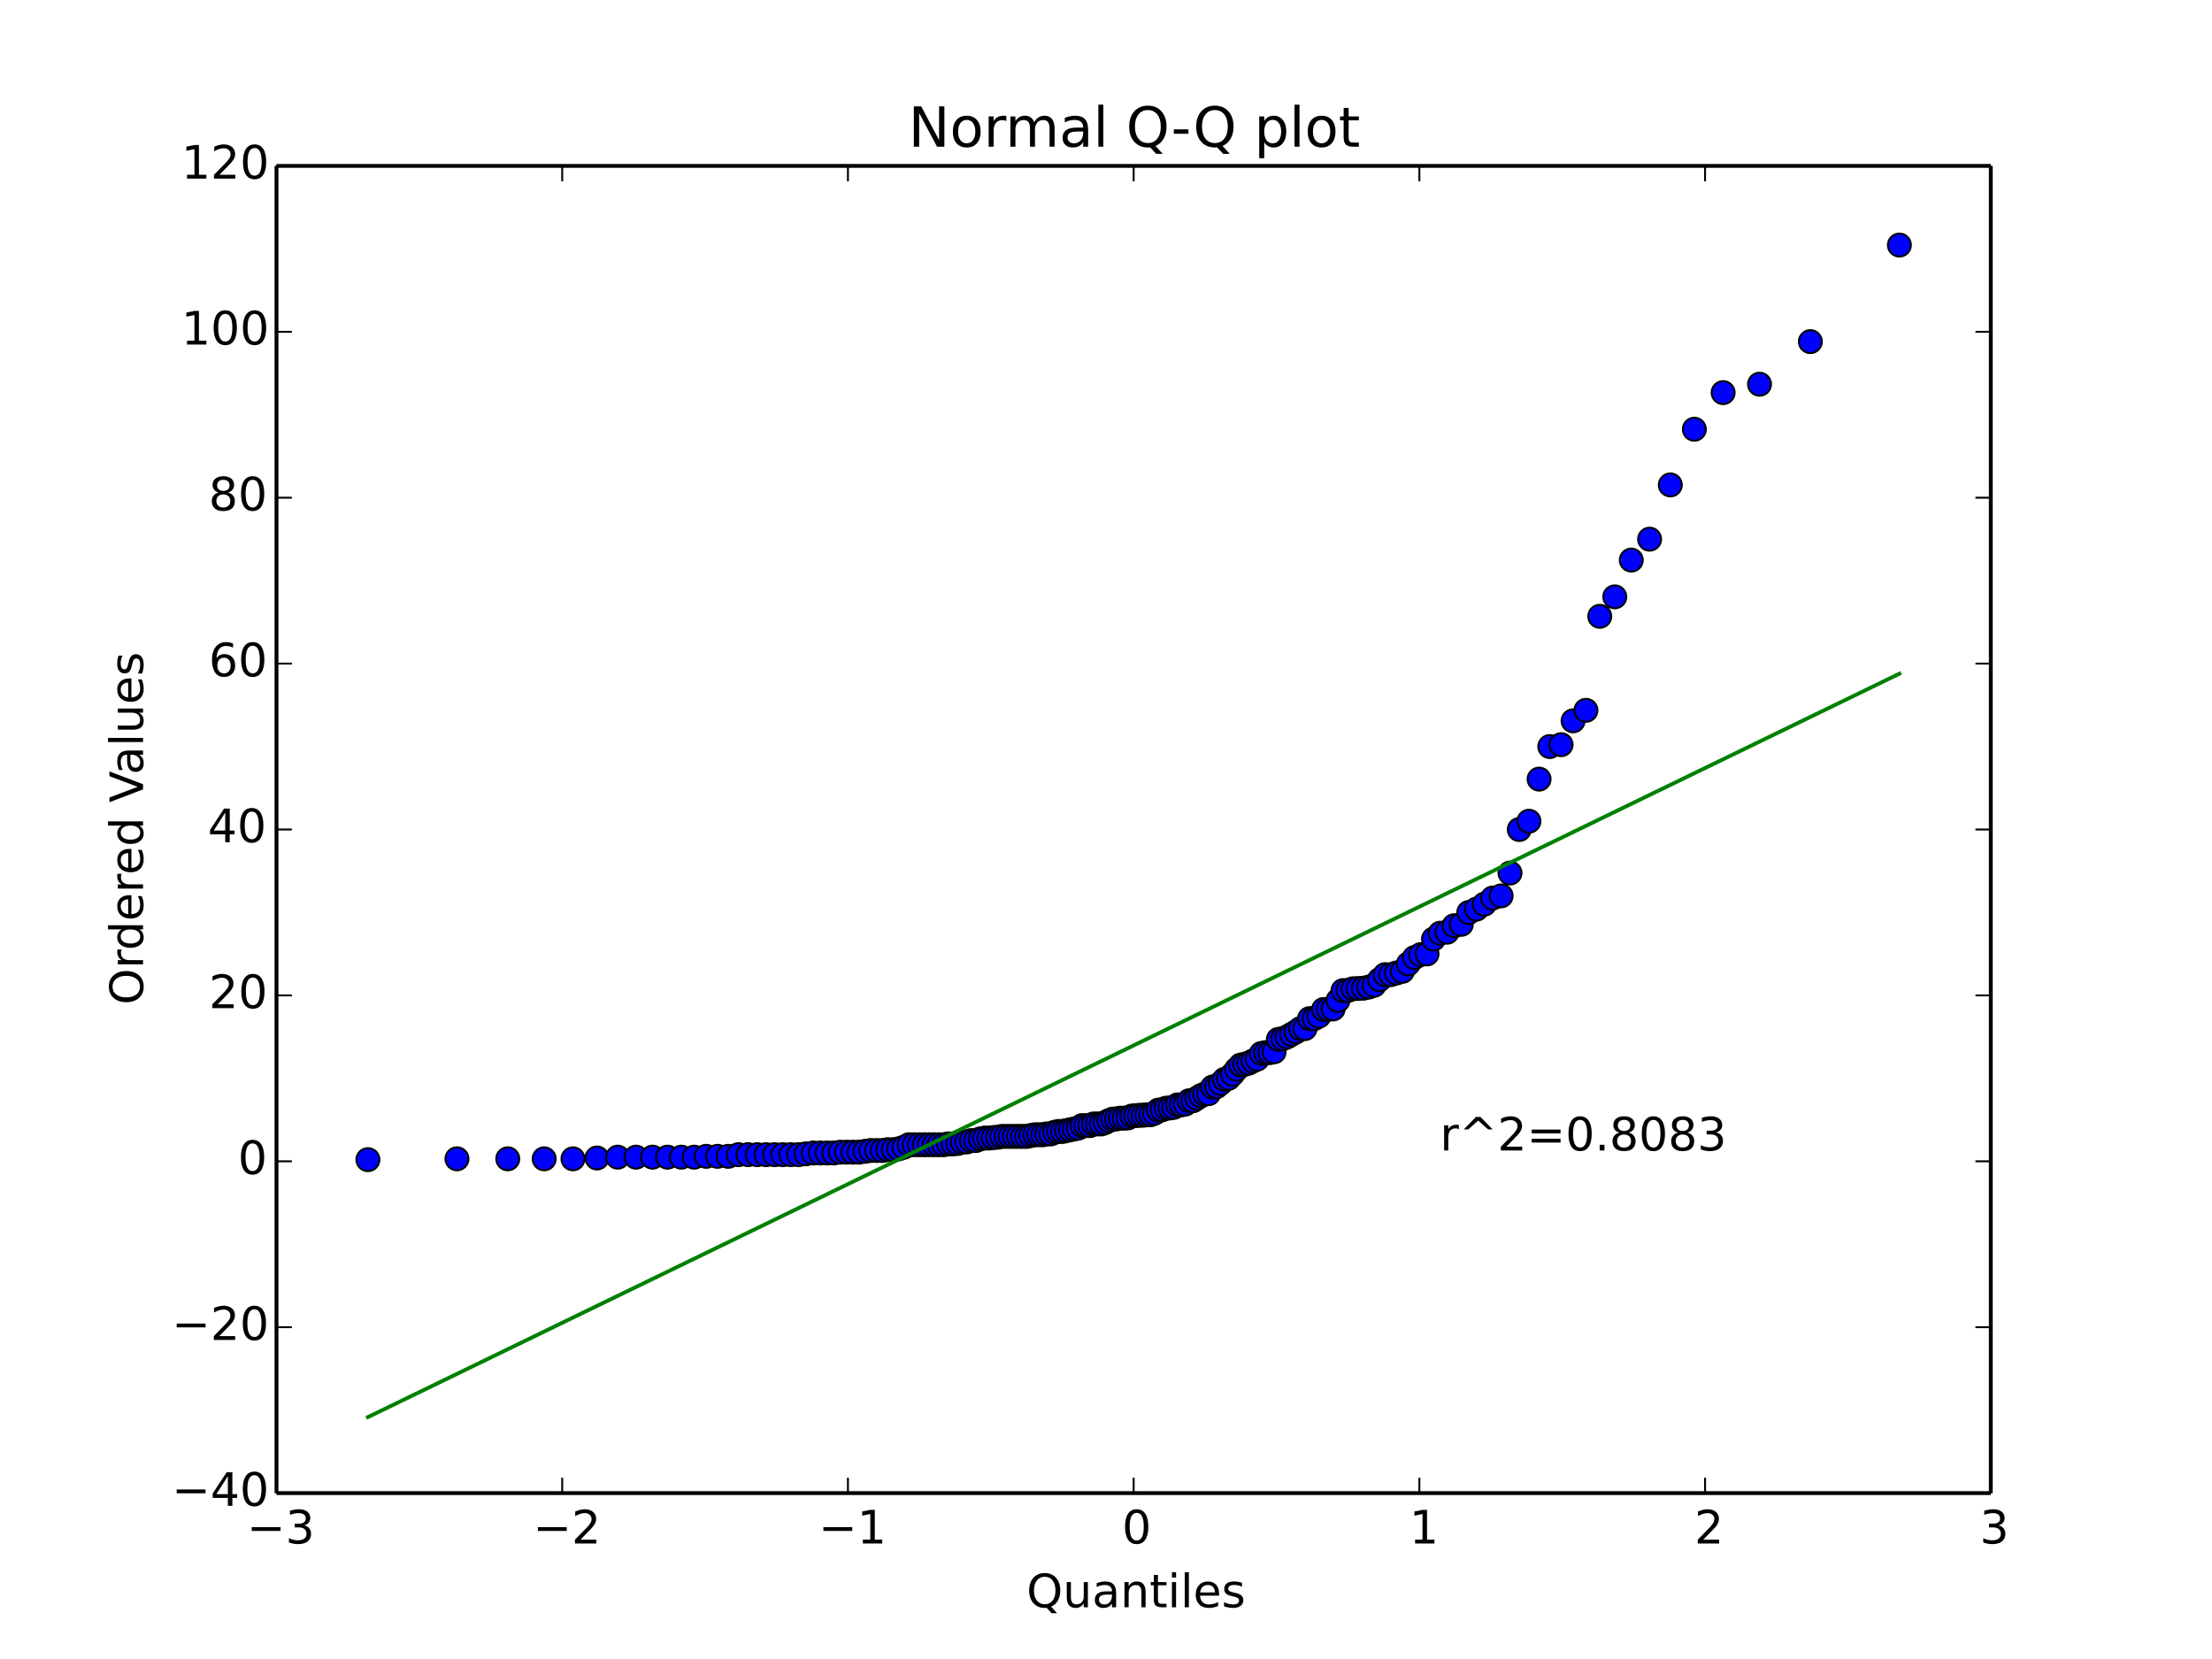 <?xml version="1.0" encoding="utf-8" standalone="no"?>
<!DOCTYPE svg PUBLIC "-//W3C//DTD SVG 1.1//EN"
  "http://www.w3.org/Graphics/SVG/1.1/DTD/svg11.dtd">
<!-- Created with matplotlib (http://matplotlib.org/) -->
<svg height="432pt" version="1.1" viewBox="0 0 576 432" width="576pt" xmlns="http://www.w3.org/2000/svg" xmlns:xlink="http://www.w3.org/1999/xlink">
 <defs>
  <style type="text/css">
*{stroke-linecap:butt;stroke-linejoin:round;}
  </style>
 </defs>
 <g id="figure_1">
  <g id="patch_1">
   <path d="
M0 432
L576 432
L576 0
L0 0
z
" style="fill:#ffffff;"/>
  </g>
  <g id="axes_1">
   <g id="patch_2">
    <path d="
M72 388.8
L518.4 388.8
L518.4 43.2
L72 43.2
z
" style="fill:#ffffff;"/>
   </g>
   <g id="line2d_1">
    <defs>
     <path d="
M0 3
C0.796 3 1.559 2.684 2.121 2.121
C2.684 1.559 3 0.796 3 0
C3 -0.796 2.684 -1.559 2.121 -2.121
C1.559 -2.684 0.796 -3 0 -3
C-0.796 -3 -1.559 -2.684 -2.121 -2.121
C-2.684 -1.559 -3 -0.796 -3 0
C-3 0.796 -2.684 1.559 -2.121 2.121
C-1.559 2.684 -0.796 3 0 3
z
" id="mf1e9a9e4ae" style="stroke:#000000;stroke-width:0.5;"/>
    </defs>
    <g clip-path="url(#p7ff5b81e1d)">
     <use style="fill:#0000ff;stroke:#000000;stroke-width:0.5;" x="95.802" xlink:href="#mf1e9a9e4ae" y="301.968"/>
     <use style="fill:#0000ff;stroke:#000000;stroke-width:0.5;" x="118.99" xlink:href="#mf1e9a9e4ae" y="301.752"/>
     <use style="fill:#0000ff;stroke:#000000;stroke-width:0.5;" x="132.221" xlink:href="#mf1e9a9e4ae" y="301.752"/>
     <use style="fill:#0000ff;stroke:#000000;stroke-width:0.5;" x="141.703" xlink:href="#mf1e9a9e4ae" y="301.752"/>
     <use style="fill:#0000ff;stroke:#000000;stroke-width:0.5;" x="149.198" xlink:href="#mf1e9a9e4ae" y="301.752"/>
     <use style="fill:#0000ff;stroke:#000000;stroke-width:0.5;" x="155.452" xlink:href="#mf1e9a9e4ae" y="301.536"/>
     <use style="fill:#0000ff;stroke:#000000;stroke-width:0.5;" x="160.85" xlink:href="#mf1e9a9e4ae" y="301.32"/>
     <use style="fill:#0000ff;stroke:#000000;stroke-width:0.5;" x="165.622" xlink:href="#mf1e9a9e4ae" y="301.32"/>
     <use style="fill:#0000ff;stroke:#000000;stroke-width:0.5;" x="169.913" xlink:href="#mf1e9a9e4ae" y="301.32"/>
     <use style="fill:#0000ff;stroke:#000000;stroke-width:0.5;" x="173.824" xlink:href="#mf1e9a9e4ae" y="301.32"/>
     <use style="fill:#0000ff;stroke:#000000;stroke-width:0.5;" x="177.425" xlink:href="#mf1e9a9e4ae" y="301.32"/>
     <use style="fill:#0000ff;stroke:#000000;stroke-width:0.5;" x="180.771" xlink:href="#mf1e9a9e4ae" y="301.32"/>
     <use style="fill:#0000ff;stroke:#000000;stroke-width:0.5;" x="183.899" xlink:href="#mf1e9a9e4ae" y="301.104"/>
     <use style="fill:#0000ff;stroke:#000000;stroke-width:0.5;" x="186.842" xlink:href="#mf1e9a9e4ae" y="301.104"/>
     <use style="fill:#0000ff;stroke:#000000;stroke-width:0.5;" x="189.625" xlink:href="#mf1e9a9e4ae" y="301.104"/>
     <use style="fill:#0000ff;stroke:#000000;stroke-width:0.5;" x="192.268" xlink:href="#mf1e9a9e4ae" y="300.672"/>
     <use style="fill:#0000ff;stroke:#000000;stroke-width:0.5;" x="194.786" xlink:href="#mf1e9a9e4ae" y="300.672"/>
     <use style="fill:#0000ff;stroke:#000000;stroke-width:0.5;" x="197.195" xlink:href="#mf1e9a9e4ae" y="300.672"/>
     <use style="fill:#0000ff;stroke:#000000;stroke-width:0.5;" x="199.505" xlink:href="#mf1e9a9e4ae" y="300.672"/>
     <use style="fill:#0000ff;stroke:#000000;stroke-width:0.5;" x="201.726" xlink:href="#mf1e9a9e4ae" y="300.672"/>
     <use style="fill:#0000ff;stroke:#000000;stroke-width:0.5;" x="203.867" xlink:href="#mf1e9a9e4ae" y="300.672"/>
     <use style="fill:#0000ff;stroke:#000000;stroke-width:0.5;" x="205.935" xlink:href="#mf1e9a9e4ae" y="300.672"/>
     <use style="fill:#0000ff;stroke:#000000;stroke-width:0.5;" x="207.936" xlink:href="#mf1e9a9e4ae" y="300.672"/>
     <use style="fill:#0000ff;stroke:#000000;stroke-width:0.5;" x="209.876" xlink:href="#mf1e9a9e4ae" y="300.456"/>
     <use style="fill:#0000ff;stroke:#000000;stroke-width:0.5;" x="211.76" xlink:href="#mf1e9a9e4ae" y="300.24"/>
     <use style="fill:#0000ff;stroke:#000000;stroke-width:0.5;" x="213.591" xlink:href="#mf1e9a9e4ae" y="300.24"/>
     <use style="fill:#0000ff;stroke:#000000;stroke-width:0.5;" x="215.375" xlink:href="#mf1e9a9e4ae" y="300.24"/>
     <use style="fill:#0000ff;stroke:#000000;stroke-width:0.5;" x="217.113" xlink:href="#mf1e9a9e4ae" y="300.24"/>
     <use style="fill:#0000ff;stroke:#000000;stroke-width:0.5;" x="218.81" xlink:href="#mf1e9a9e4ae" y="300.024"/>
     <use style="fill:#0000ff;stroke:#000000;stroke-width:0.5;" x="220.469" xlink:href="#mf1e9a9e4ae" y="300.024"/>
     <use style="fill:#0000ff;stroke:#000000;stroke-width:0.5;" x="222.09" xlink:href="#mf1e9a9e4ae" y="300.024"/>
     <use style="fill:#0000ff;stroke:#000000;stroke-width:0.5;" x="223.678" xlink:href="#mf1e9a9e4ae" y="300.024"/>
     <use style="fill:#0000ff;stroke:#000000;stroke-width:0.5;" x="225.234" xlink:href="#mf1e9a9e4ae" y="299.808"/>
     <use style="fill:#0000ff;stroke:#000000;stroke-width:0.5;" x="226.76" xlink:href="#mf1e9a9e4ae" y="299.592"/>
     <use style="fill:#0000ff;stroke:#000000;stroke-width:0.5;" x="228.258" xlink:href="#mf1e9a9e4ae" y="299.592"/>
     <use style="fill:#0000ff;stroke:#000000;stroke-width:0.5;" x="229.729" xlink:href="#mf1e9a9e4ae" y="299.592"/>
     <use style="fill:#0000ff;stroke:#000000;stroke-width:0.5;" x="231.175" xlink:href="#mf1e9a9e4ae" y="299.376"/>
     <use style="fill:#0000ff;stroke:#000000;stroke-width:0.5;" x="232.597" xlink:href="#mf1e9a9e4ae" y="299.376"/>
     <use style="fill:#0000ff;stroke:#000000;stroke-width:0.5;" x="233.996" xlink:href="#mf1e9a9e4ae" y="299.16"/>
     <use style="fill:#0000ff;stroke:#000000;stroke-width:0.5;" x="235.375" xlink:href="#mf1e9a9e4ae" y="298.728"/>
     <use style="fill:#0000ff;stroke:#000000;stroke-width:0.5;" x="236.733" xlink:href="#mf1e9a9e4ae" y="298.08"/>
     <use style="fill:#0000ff;stroke:#000000;stroke-width:0.5;" x="238.071" xlink:href="#mf1e9a9e4ae" y="298.08"/>
     <use style="fill:#0000ff;stroke:#000000;stroke-width:0.5;" x="239.392" xlink:href="#mf1e9a9e4ae" y="298.08"/>
     <use style="fill:#0000ff;stroke:#000000;stroke-width:0.5;" x="240.695" xlink:href="#mf1e9a9e4ae" y="298.08"/>
     <use style="fill:#0000ff;stroke:#000000;stroke-width:0.5;" x="241.982" xlink:href="#mf1e9a9e4ae" y="298.08"/>
     <use style="fill:#0000ff;stroke:#000000;stroke-width:0.5;" x="243.253" xlink:href="#mf1e9a9e4ae" y="298.08"/>
     <use style="fill:#0000ff;stroke:#000000;stroke-width:0.5;" x="244.509" xlink:href="#mf1e9a9e4ae" y="298.08"/>
     <use style="fill:#0000ff;stroke:#000000;stroke-width:0.5;" x="245.75" xlink:href="#mf1e9a9e4ae" y="298.08"/>
     <use style="fill:#0000ff;stroke:#000000;stroke-width:0.5;" x="246.978" xlink:href="#mf1e9a9e4ae" y="297.864"/>
     <use style="fill:#0000ff;stroke:#000000;stroke-width:0.5;" x="248.194" xlink:href="#mf1e9a9e4ae" y="297.864"/>
     <use style="fill:#0000ff;stroke:#000000;stroke-width:0.5;" x="249.396" xlink:href="#mf1e9a9e4ae" y="297.756"/>
     <use style="fill:#0000ff;stroke:#000000;stroke-width:0.5;" x="250.587" xlink:href="#mf1e9a9e4ae" y="297.432"/>
     <use style="fill:#0000ff;stroke:#000000;stroke-width:0.5;" x="251.767" xlink:href="#mf1e9a9e4ae" y="297.35"/>
     <use style="fill:#0000ff;stroke:#000000;stroke-width:0.5;" x="252.935" xlink:href="#mf1e9a9e4ae" y="297.0"/>
     <use style="fill:#0000ff;stroke:#000000;stroke-width:0.5;" x="254.094" xlink:href="#mf1e9a9e4ae" y="297.0"/>
     <use style="fill:#0000ff;stroke:#000000;stroke-width:0.5;" x="255.242" xlink:href="#mf1e9a9e4ae" y="296.568"/>
     <use style="fill:#0000ff;stroke:#000000;stroke-width:0.5;" x="256.381" xlink:href="#mf1e9a9e4ae" y="296.352"/>
     <use style="fill:#0000ff;stroke:#000000;stroke-width:0.5;" x="257.511" xlink:href="#mf1e9a9e4ae" y="296.352"/>
     <use style="fill:#0000ff;stroke:#000000;stroke-width:0.5;" x="258.632" xlink:href="#mf1e9a9e4ae" y="296.222"/>
     <use style="fill:#0000ff;stroke:#000000;stroke-width:0.5;" x="259.745" xlink:href="#mf1e9a9e4ae" y="296.136"/>
     <use style="fill:#0000ff;stroke:#000000;stroke-width:0.5;" x="260.851" xlink:href="#mf1e9a9e4ae" y="295.92"/>
     <use style="fill:#0000ff;stroke:#000000;stroke-width:0.5;" x="261.948" xlink:href="#mf1e9a9e4ae" y="295.92"/>
     <use style="fill:#0000ff;stroke:#000000;stroke-width:0.5;" x="263.039" xlink:href="#mf1e9a9e4ae" y="295.92"/>
     <use style="fill:#0000ff;stroke:#000000;stroke-width:0.5;" x="264.123" xlink:href="#mf1e9a9e4ae" y="295.92"/>
     <use style="fill:#0000ff;stroke:#000000;stroke-width:0.5;" x="265.2" xlink:href="#mf1e9a9e4ae" y="295.92"/>
     <use style="fill:#0000ff;stroke:#000000;stroke-width:0.5;" x="266.27" xlink:href="#mf1e9a9e4ae" y="295.92"/>
     <use style="fill:#0000ff;stroke:#000000;stroke-width:0.5;" x="267.335" xlink:href="#mf1e9a9e4ae" y="295.92"/>
     <use style="fill:#0000ff;stroke:#000000;stroke-width:0.5;" x="268.395" xlink:href="#mf1e9a9e4ae" y="295.704"/>
     <use style="fill:#0000ff;stroke:#000000;stroke-width:0.5;" x="269.448" xlink:href="#mf1e9a9e4ae" y="295.488"/>
     <use style="fill:#0000ff;stroke:#000000;stroke-width:0.5;" x="270.497" xlink:href="#mf1e9a9e4ae" y="295.488"/>
     <use style="fill:#0000ff;stroke:#000000;stroke-width:0.5;" x="271.541" xlink:href="#mf1e9a9e4ae" y="295.488"/>
     <use style="fill:#0000ff;stroke:#000000;stroke-width:0.5;" x="272.58" xlink:href="#mf1e9a9e4ae" y="295.272"/>
     <use style="fill:#0000ff;stroke:#000000;stroke-width:0.5;" x="273.615" xlink:href="#mf1e9a9e4ae" y="295.272"/>
     <use style="fill:#0000ff;stroke:#000000;stroke-width:0.5;" x="274.645" xlink:href="#mf1e9a9e4ae" y="294.84"/>
     <use style="fill:#0000ff;stroke:#000000;stroke-width:0.5;" x="275.672" xlink:href="#mf1e9a9e4ae" y="294.624"/>
     <use style="fill:#0000ff;stroke:#000000;stroke-width:0.5;" x="276.695" xlink:href="#mf1e9a9e4ae" y="294.624"/>
     <use style="fill:#0000ff;stroke:#000000;stroke-width:0.5;" x="277.714" xlink:href="#mf1e9a9e4ae" y="294.408"/>
     <use style="fill:#0000ff;stroke:#000000;stroke-width:0.5;" x="278.73" xlink:href="#mf1e9a9e4ae" y="294.192"/>
     <use style="fill:#0000ff;stroke:#000000;stroke-width:0.5;" x="279.744" xlink:href="#mf1e9a9e4ae" y="293.976"/>
     <use style="fill:#0000ff;stroke:#000000;stroke-width:0.5;" x="280.754" xlink:href="#mf1e9a9e4ae" y="293.76"/>
     <use style="fill:#0000ff;stroke:#000000;stroke-width:0.5;" x="281.761" xlink:href="#mf1e9a9e4ae" y="293.112"/>
     <use style="fill:#0000ff;stroke:#000000;stroke-width:0.5;" x="282.767" xlink:href="#mf1e9a9e4ae" y="293.112"/>
     <use style="fill:#0000ff;stroke:#000000;stroke-width:0.5;" x="283.769" xlink:href="#mf1e9a9e4ae" y="293.112"/>
     <use style="fill:#0000ff;stroke:#000000;stroke-width:0.5;" x="284.77" xlink:href="#mf1e9a9e4ae" y="292.68"/>
     <use style="fill:#0000ff;stroke:#000000;stroke-width:0.5;" x="285.769" xlink:href="#mf1e9a9e4ae" y="292.68"/>
     <use style="fill:#0000ff;stroke:#000000;stroke-width:0.5;" x="286.766" xlink:href="#mf1e9a9e4ae" y="292.68"/>
     <use style="fill:#0000ff;stroke:#000000;stroke-width:0.5;" x="287.762" xlink:href="#mf1e9a9e4ae" y="292.319"/>
     <use style="fill:#0000ff;stroke:#000000;stroke-width:0.5;" x="288.757" xlink:href="#mf1e9a9e4ae" y="291.816"/>
     <use style="fill:#0000ff;stroke:#000000;stroke-width:0.5;" x="289.75" xlink:href="#mf1e9a9e4ae" y="291.421"/>
     <use style="fill:#0000ff;stroke:#000000;stroke-width:0.5;" x="290.742" xlink:href="#mf1e9a9e4ae" y="291.36"/>
     <use style="fill:#0000ff;stroke:#000000;stroke-width:0.5;" x="291.734" xlink:href="#mf1e9a9e4ae" y="291.168"/>
     <use style="fill:#0000ff;stroke:#000000;stroke-width:0.5;" x="292.724" xlink:href="#mf1e9a9e4ae" y="291.168"/>
     <use style="fill:#0000ff;stroke:#000000;stroke-width:0.5;" x="293.715" xlink:href="#mf1e9a9e4ae" y="291.097"/>
     <use style="fill:#0000ff;stroke:#000000;stroke-width:0.5;" x="294.705" xlink:href="#mf1e9a9e4ae" y="290.628"/>
     <use style="fill:#0000ff;stroke:#000000;stroke-width:0.5;" x="295.695" xlink:href="#mf1e9a9e4ae" y="290.52"/>
     <use style="fill:#0000ff;stroke:#000000;stroke-width:0.5;" x="296.685" xlink:href="#mf1e9a9e4ae" y="290.425"/>
     <use style="fill:#0000ff;stroke:#000000;stroke-width:0.5;" x="297.676" xlink:href="#mf1e9a9e4ae" y="290.401"/>
     <use style="fill:#0000ff;stroke:#000000;stroke-width:0.5;" x="298.666" xlink:href="#mf1e9a9e4ae" y="290.285"/>
     <use style="fill:#0000ff;stroke:#000000;stroke-width:0.5;" x="299.658" xlink:href="#mf1e9a9e4ae" y="290.261"/>
     <use style="fill:#0000ff;stroke:#000000;stroke-width:0.5;" x="300.65" xlink:href="#mf1e9a9e4ae" y="289.872"/>
     <use style="fill:#0000ff;stroke:#000000;stroke-width:0.5;" x="301.643" xlink:href="#mf1e9a9e4ae" y="289.079"/>
     <use style="fill:#0000ff;stroke:#000000;stroke-width:0.5;" x="302.638" xlink:href="#mf1e9a9e4ae" y="288.989"/>
     <use style="fill:#0000ff;stroke:#000000;stroke-width:0.5;" x="303.634" xlink:href="#mf1e9a9e4ae" y="288.576"/>
     <use style="fill:#0000ff;stroke:#000000;stroke-width:0.5;" x="304.631" xlink:href="#mf1e9a9e4ae" y="288.513"/>
     <use style="fill:#0000ff;stroke:#000000;stroke-width:0.5;" x="305.63" xlink:href="#mf1e9a9e4ae" y="288.36"/>
     <use style="fill:#0000ff;stroke:#000000;stroke-width:0.5;" x="306.631" xlink:href="#mf1e9a9e4ae" y="287.712"/>
     <use style="fill:#0000ff;stroke:#000000;stroke-width:0.5;" x="307.633" xlink:href="#mf1e9a9e4ae" y="287.712"/>
     <use style="fill:#0000ff;stroke:#000000;stroke-width:0.5;" x="308.639" xlink:href="#mf1e9a9e4ae" y="287.496"/>
     <use style="fill:#0000ff;stroke:#000000;stroke-width:0.5;" x="309.646" xlink:href="#mf1e9a9e4ae" y="286.632"/>
     <use style="fill:#0000ff;stroke:#000000;stroke-width:0.5;" x="310.656" xlink:href="#mf1e9a9e4ae" y="286.632"/>
     <use style="fill:#0000ff;stroke:#000000;stroke-width:0.5;" x="311.67" xlink:href="#mf1e9a9e4ae" y="285.984"/>
     <use style="fill:#0000ff;stroke:#000000;stroke-width:0.5;" x="312.686" xlink:href="#mf1e9a9e4ae" y="285.336"/>
     <use style="fill:#0000ff;stroke:#000000;stroke-width:0.5;" x="313.705" xlink:href="#mf1e9a9e4ae" y="284.904"/>
     <use style="fill:#0000ff;stroke:#000000;stroke-width:0.5;" x="314.728" xlink:href="#mf1e9a9e4ae" y="284.785"/>
     <use style="fill:#0000ff;stroke:#000000;stroke-width:0.5;" x="315.755" xlink:href="#mf1e9a9e4ae" y="283.053"/>
     <use style="fill:#0000ff;stroke:#000000;stroke-width:0.5;" x="316.785" xlink:href="#mf1e9a9e4ae" y="282.96"/>
     <use style="fill:#0000ff;stroke:#000000;stroke-width:0.5;" x="317.82" xlink:href="#mf1e9a9e4ae" y="282.131"/>
     <use style="fill:#0000ff;stroke:#000000;stroke-width:0.5;" x="318.859" xlink:href="#mf1e9a9e4ae" y="281.055"/>
     <use style="fill:#0000ff;stroke:#000000;stroke-width:0.5;" x="319.903" xlink:href="#mf1e9a9e4ae" y="280.8"/>
     <use style="fill:#0000ff;stroke:#000000;stroke-width:0.5;" x="320.952" xlink:href="#mf1e9a9e4ae" y="279.72"/>
     <use style="fill:#0000ff;stroke:#000000;stroke-width:0.5;" x="322.005" xlink:href="#mf1e9a9e4ae" y="278.424"/>
     <use style="fill:#0000ff;stroke:#000000;stroke-width:0.5;" x="323.065" xlink:href="#mf1e9a9e4ae" y="277.344"/>
     <use style="fill:#0000ff;stroke:#000000;stroke-width:0.5;" x="324.13" xlink:href="#mf1e9a9e4ae" y="277.128"/>
     <use style="fill:#0000ff;stroke:#000000;stroke-width:0.5;" x="325.2" xlink:href="#mf1e9a9e4ae" y="276.826"/>
     <use style="fill:#0000ff;stroke:#000000;stroke-width:0.5;" x="326.277" xlink:href="#mf1e9a9e4ae" y="276.264"/>
     <use style="fill:#0000ff;stroke:#000000;stroke-width:0.5;" x="327.361" xlink:href="#mf1e9a9e4ae" y="275.789"/>
     <use style="fill:#0000ff;stroke:#000000;stroke-width:0.5;" x="328.452" xlink:href="#mf1e9a9e4ae" y="274.32"/>
     <use style="fill:#0000ff;stroke:#000000;stroke-width:0.5;" x="329.549" xlink:href="#mf1e9a9e4ae" y="274.104"/>
     <use style="fill:#0000ff;stroke:#000000;stroke-width:0.5;" x="330.655" xlink:href="#mf1e9a9e4ae" y="274.104"/>
     <use style="fill:#0000ff;stroke:#000000;stroke-width:0.5;" x="331.768" xlink:href="#mf1e9a9e4ae" y="273.888"/>
     <use style="fill:#0000ff;stroke:#000000;stroke-width:0.5;" x="332.889" xlink:href="#mf1e9a9e4ae" y="270.648"/>
     <use style="fill:#0000ff;stroke:#000000;stroke-width:0.5;" x="334.019" xlink:href="#mf1e9a9e4ae" y="270.486"/>
     <use style="fill:#0000ff;stroke:#000000;stroke-width:0.5;" x="335.158" xlink:href="#mf1e9a9e4ae" y="270.0"/>
     <use style="fill:#0000ff;stroke:#000000;stroke-width:0.5;" x="336.306" xlink:href="#mf1e9a9e4ae" y="269.352"/>
     <use style="fill:#0000ff;stroke:#000000;stroke-width:0.5;" x="337.465" xlink:href="#mf1e9a9e4ae" y="268.704"/>
     <use style="fill:#0000ff;stroke:#000000;stroke-width:0.5;" x="338.633" xlink:href="#mf1e9a9e4ae" y="267.84"/>
     <use style="fill:#0000ff;stroke:#000000;stroke-width:0.5;" x="339.813" xlink:href="#mf1e9a9e4ae" y="267.84"/>
     <use style="fill:#0000ff;stroke:#000000;stroke-width:0.5;" x="341.004" xlink:href="#mf1e9a9e4ae" y="265.248"/>
     <use style="fill:#0000ff;stroke:#000000;stroke-width:0.5;" x="342.206" xlink:href="#mf1e9a9e4ae" y="265.248"/>
     <use style="fill:#0000ff;stroke:#000000;stroke-width:0.5;" x="343.422" xlink:href="#mf1e9a9e4ae" y="264.619"/>
     <use style="fill:#0000ff;stroke:#000000;stroke-width:0.5;" x="344.65" xlink:href="#mf1e9a9e4ae" y="262.872"/>
     <use style="fill:#0000ff;stroke:#000000;stroke-width:0.5;" x="345.891" xlink:href="#mf1e9a9e4ae" y="262.807"/>
     <use style="fill:#0000ff;stroke:#000000;stroke-width:0.5;" x="347.147" xlink:href="#mf1e9a9e4ae" y="262.721"/>
     <use style="fill:#0000ff;stroke:#000000;stroke-width:0.5;" x="348.418" xlink:href="#mf1e9a9e4ae" y="260.496"/>
     <use style="fill:#0000ff;stroke:#000000;stroke-width:0.5;" x="349.705" xlink:href="#mf1e9a9e4ae" y="257.952"/>
     <use style="fill:#0000ff;stroke:#000000;stroke-width:0.5;" x="351.008" xlink:href="#mf1e9a9e4ae" y="257.904"/>
     <use style="fill:#0000ff;stroke:#000000;stroke-width:0.5;" x="352.329" xlink:href="#mf1e9a9e4ae" y="257.472"/>
     <use style="fill:#0000ff;stroke:#000000;stroke-width:0.5;" x="353.667" xlink:href="#mf1e9a9e4ae" y="257.409"/>
     <use style="fill:#0000ff;stroke:#000000;stroke-width:0.5;" x="355.025" xlink:href="#mf1e9a9e4ae" y="257.321"/>
     <use style="fill:#0000ff;stroke:#000000;stroke-width:0.5;" x="356.404" xlink:href="#mf1e9a9e4ae" y="257.04"/>
     <use style="fill:#0000ff;stroke:#000000;stroke-width:0.5;" x="357.803" xlink:href="#mf1e9a9e4ae" y="256.565"/>
     <use style="fill:#0000ff;stroke:#000000;stroke-width:0.5;" x="359.225" xlink:href="#mf1e9a9e4ae" y="255.096"/>
     <use style="fill:#0000ff;stroke:#000000;stroke-width:0.5;" x="360.671" xlink:href="#mf1e9a9e4ae" y="253.8"/>
     <use style="fill:#0000ff;stroke:#000000;stroke-width:0.5;" x="362.142" xlink:href="#mf1e9a9e4ae" y="253.8"/>
     <use style="fill:#0000ff;stroke:#000000;stroke-width:0.5;" x="363.64" xlink:href="#mf1e9a9e4ae" y="253.368"/>
     <use style="fill:#0000ff;stroke:#000000;stroke-width:0.5;" x="365.166" xlink:href="#mf1e9a9e4ae" y="252.936"/>
     <use style="fill:#0000ff;stroke:#000000;stroke-width:0.5;" x="366.722" xlink:href="#mf1e9a9e4ae" y="250.992"/>
     <use style="fill:#0000ff;stroke:#000000;stroke-width:0.5;" x="368.31" xlink:href="#mf1e9a9e4ae" y="249.359"/>
     <use style="fill:#0000ff;stroke:#000000;stroke-width:0.5;" x="369.931" xlink:href="#mf1e9a9e4ae" y="248.579"/>
     <use style="fill:#0000ff;stroke:#000000;stroke-width:0.5;" x="371.59" xlink:href="#mf1e9a9e4ae" y="248.4"/>
     <use style="fill:#0000ff;stroke:#000000;stroke-width:0.5;" x="373.287" xlink:href="#mf1e9a9e4ae" y="244.512"/>
     <use style="fill:#0000ff;stroke:#000000;stroke-width:0.5;" x="375.025" xlink:href="#mf1e9a9e4ae" y="243.0"/>
     <use style="fill:#0000ff;stroke:#000000;stroke-width:0.5;" x="376.809" xlink:href="#mf1e9a9e4ae" y="242.745"/>
     <use style="fill:#0000ff;stroke:#000000;stroke-width:0.5;" x="378.64" xlink:href="#mf1e9a9e4ae" y="241.056"/>
     <use style="fill:#0000ff;stroke:#000000;stroke-width:0.5;" x="380.524" xlink:href="#mf1e9a9e4ae" y="240.695"/>
     <use style="fill:#0000ff;stroke:#000000;stroke-width:0.5;" x="382.464" xlink:href="#mf1e9a9e4ae" y="237.6"/>
     <use style="fill:#0000ff;stroke:#000000;stroke-width:0.5;" x="384.465" xlink:href="#mf1e9a9e4ae" y="236.736"/>
     <use style="fill:#0000ff;stroke:#000000;stroke-width:0.5;" x="386.533" xlink:href="#mf1e9a9e4ae" y="235.44"/>
     <use style="fill:#0000ff;stroke:#000000;stroke-width:0.5;" x="388.674" xlink:href="#mf1e9a9e4ae" y="233.846"/>
     <use style="fill:#0000ff;stroke:#000000;stroke-width:0.5;" x="390.895" xlink:href="#mf1e9a9e4ae" y="233.28"/>
     <use style="fill:#0000ff;stroke:#000000;stroke-width:0.5;" x="393.205" xlink:href="#mf1e9a9e4ae" y="227.34"/>
     <use style="fill:#0000ff;stroke:#000000;stroke-width:0.5;" x="395.614" xlink:href="#mf1e9a9e4ae" y="216.0"/>
     <use style="fill:#0000ff;stroke:#000000;stroke-width:0.5;" x="398.132" xlink:href="#mf1e9a9e4ae" y="213.84"/>
     <use style="fill:#0000ff;stroke:#000000;stroke-width:0.5;" x="400.775" xlink:href="#mf1e9a9e4ae" y="202.878"/>
     <use style="fill:#0000ff;stroke:#000000;stroke-width:0.5;" x="403.558" xlink:href="#mf1e9a9e4ae" y="194.4"/>
     <use style="fill:#0000ff;stroke:#000000;stroke-width:0.5;" x="406.501" xlink:href="#mf1e9a9e4ae" y="193.914"/>
     <use style="fill:#0000ff;stroke:#000000;stroke-width:0.5;" x="409.629" xlink:href="#mf1e9a9e4ae" y="187.704"/>
     <use style="fill:#0000ff;stroke:#000000;stroke-width:0.5;" x="412.975" xlink:href="#mf1e9a9e4ae" y="184.967"/>
     <use style="fill:#0000ff;stroke:#000000;stroke-width:0.5;" x="416.576" xlink:href="#mf1e9a9e4ae" y="160.488"/>
     <use style="fill:#0000ff;stroke:#000000;stroke-width:0.5;" x="420.487" xlink:href="#mf1e9a9e4ae" y="155.412"/>
     <use style="fill:#0000ff;stroke:#000000;stroke-width:0.5;" x="424.778" xlink:href="#mf1e9a9e4ae" y="145.848"/>
     <use style="fill:#0000ff;stroke:#000000;stroke-width:0.5;" x="429.55" xlink:href="#mf1e9a9e4ae" y="140.4"/>
     <use style="fill:#0000ff;stroke:#000000;stroke-width:0.5;" x="434.948" xlink:href="#mf1e9a9e4ae" y="126.274"/>
     <use style="fill:#0000ff;stroke:#000000;stroke-width:0.5;" x="441.202" xlink:href="#mf1e9a9e4ae" y="111.769"/>
     <use style="fill:#0000ff;stroke:#000000;stroke-width:0.5;" x="448.697" xlink:href="#mf1e9a9e4ae" y="102.239"/>
     <use style="fill:#0000ff;stroke:#000000;stroke-width:0.5;" x="458.179" xlink:href="#mf1e9a9e4ae" y="100.045"/>
     <use style="fill:#0000ff;stroke:#000000;stroke-width:0.5;" x="471.41" xlink:href="#mf1e9a9e4ae" y="88.955"/>
     <use style="fill:#0000ff;stroke:#000000;stroke-width:0.5;" x="494.598" xlink:href="#mf1e9a9e4ae" y="63.815"/>
    </g>
   </g>
   <g id="line2d_2">
    <path clip-path="url(#p7ff5b81e1d)" d="
M95.802 369.013
L494.598 175.431
L494.598 175.431" style="fill:none;stroke:#008000;stroke-linecap:square;"/>
   </g>
   <g id="matplotlib.axis_1">
    <g id="xtick_1">
     <g id="line2d_3">
      <defs>
       <path d="
M0 0
L0 -4" id="m93b0483c22" style="stroke:#000000;stroke-width:0.5;"/>
      </defs>
      <g>
       <use style="stroke:#000000;stroke-width:0.5;" x="72.0" xlink:href="#m93b0483c22" y="388.8"/>
      </g>
     </g>
     <g id="line2d_4">
      <defs>
       <path d="
M0 0
L0 4" id="m741efc42ff" style="stroke:#000000;stroke-width:0.5;"/>
      </defs>
      <g>
       <use style="stroke:#000000;stroke-width:0.5;" x="72.0" xlink:href="#m741efc42ff" y="43.2"/>
      </g>
     </g>
     <g id="text_1">
      <!-- −3 -->
      <defs>
       <path d="
M40.578 39.312
Q47.656 37.797 51.625 33
Q55.609 28.219 55.609 21.188
Q55.609 10.406 48.188 4.484
Q40.766 -1.422 27.094 -1.422
Q22.516 -1.422 17.656 -0.516
Q12.797 0.391 7.625 2.203
L7.625 11.719
Q11.719 9.328 16.594 8.109
Q21.484 6.891 26.812 6.891
Q36.078 6.891 40.938 10.547
Q45.797 14.203 45.797 21.188
Q45.797 27.641 41.281 31.266
Q36.766 34.906 28.719 34.906
L20.219 34.906
L20.219 43.016
L29.109 43.016
Q36.375 43.016 40.234 45.922
Q44.094 48.828 44.094 54.297
Q44.094 59.906 40.109 62.906
Q36.141 65.922 28.719 65.922
Q24.656 65.922 20.016 65.031
Q15.375 64.156 9.812 62.312
L9.812 71.094
Q15.438 72.656 20.344 73.438
Q25.25 74.219 29.594 74.219
Q40.828 74.219 47.359 69.109
Q53.906 64.016 53.906 55.328
Q53.906 49.266 50.438 45.094
Q46.969 40.922 40.578 39.312" id="DejaVuSans-33"/>
       <path d="
M10.594 35.5
L73.188 35.5
L73.188 27.203
L10.594 27.203
z
" id="DejaVuSans-2212"/>
      </defs>
      <g transform="translate(64.271 401.918)scale(0.12 -0.12)">
       <use xlink:href="#DejaVuSans-2212"/>
       <use x="83.789" xlink:href="#DejaVuSans-33"/>
      </g>
     </g>
    </g>
    <g id="xtick_2">
     <g id="line2d_5">
      <g>
       <use style="stroke:#000000;stroke-width:0.5;" x="146.4" xlink:href="#m93b0483c22" y="388.8"/>
      </g>
     </g>
     <g id="line2d_6">
      <g>
       <use style="stroke:#000000;stroke-width:0.5;" x="146.4" xlink:href="#m741efc42ff" y="43.2"/>
      </g>
     </g>
     <g id="text_2">
      <!-- −2 -->
      <defs>
       <path d="
M19.188 8.297
L53.609 8.297
L53.609 0
L7.328 0
L7.328 8.297
Q12.938 14.109 22.625 23.891
Q32.328 33.688 34.812 36.531
Q39.547 41.844 41.422 45.531
Q43.312 49.219 43.312 52.781
Q43.312 58.594 39.234 62.25
Q35.156 65.922 28.609 65.922
Q23.969 65.922 18.812 64.312
Q13.672 62.703 7.812 59.422
L7.812 69.391
Q13.766 71.781 18.938 73
Q24.125 74.219 28.422 74.219
Q39.75 74.219 46.484 68.547
Q53.219 62.891 53.219 53.422
Q53.219 48.922 51.531 44.891
Q49.859 40.875 45.406 35.406
Q44.188 33.984 37.641 27.219
Q31.109 20.453 19.188 8.297" id="DejaVuSans-32"/>
      </defs>
      <g transform="translate(138.791 401.918)scale(0.12 -0.12)">
       <use xlink:href="#DejaVuSans-2212"/>
       <use x="83.789" xlink:href="#DejaVuSans-32"/>
      </g>
     </g>
    </g>
    <g id="xtick_3">
     <g id="line2d_7">
      <g>
       <use style="stroke:#000000;stroke-width:0.5;" x="220.8" xlink:href="#m93b0483c22" y="388.8"/>
      </g>
     </g>
     <g id="line2d_8">
      <g>
       <use style="stroke:#000000;stroke-width:0.5;" x="220.8" xlink:href="#m741efc42ff" y="43.2"/>
      </g>
     </g>
     <g id="text_3">
      <!-- −1 -->
      <defs>
       <path d="
M12.406 8.297
L28.516 8.297
L28.516 63.922
L10.984 60.406
L10.984 69.391
L28.422 72.906
L38.281 72.906
L38.281 8.297
L54.391 8.297
L54.391 0
L12.406 0
z
" id="DejaVuSans-31"/>
      </defs>
      <g transform="translate(213.144 401.918)scale(0.12 -0.12)">
       <use xlink:href="#DejaVuSans-2212"/>
       <use x="83.789" xlink:href="#DejaVuSans-31"/>
      </g>
     </g>
    </g>
    <g id="xtick_4">
     <g id="line2d_9">
      <g>
       <use style="stroke:#000000;stroke-width:0.5;" x="295.2" xlink:href="#m93b0483c22" y="388.8"/>
      </g>
     </g>
     <g id="line2d_10">
      <g>
       <use style="stroke:#000000;stroke-width:0.5;" x="295.2" xlink:href="#m741efc42ff" y="43.2"/>
      </g>
     </g>
     <g id="text_4">
      <!-- 0 -->
      <defs>
       <path d="
M31.781 66.406
Q24.172 66.406 20.328 58.906
Q16.5 51.422 16.5 36.375
Q16.5 21.391 20.328 13.891
Q24.172 6.391 31.781 6.391
Q39.453 6.391 43.281 13.891
Q47.125 21.391 47.125 36.375
Q47.125 51.422 43.281 58.906
Q39.453 66.406 31.781 66.406
M31.781 74.219
Q44.047 74.219 50.516 64.516
Q56.984 54.828 56.984 36.375
Q56.984 17.969 50.516 8.266
Q44.047 -1.422 31.781 -1.422
Q19.531 -1.422 13.062 8.266
Q6.594 17.969 6.594 36.375
Q6.594 54.828 13.062 64.516
Q19.531 74.219 31.781 74.219" id="DejaVuSans-30"/>
      </defs>
      <g transform="translate(292.177 401.918)scale(0.12 -0.12)">
       <use xlink:href="#DejaVuSans-30"/>
      </g>
     </g>
    </g>
    <g id="xtick_5">
     <g id="line2d_11">
      <g>
       <use style="stroke:#000000;stroke-width:0.5;" x="369.6" xlink:href="#m93b0483c22" y="388.8"/>
      </g>
     </g>
     <g id="line2d_12">
      <g>
       <use style="stroke:#000000;stroke-width:0.5;" x="369.6" xlink:href="#m741efc42ff" y="43.2"/>
      </g>
     </g>
     <g id="text_5">
      <!-- 1 -->
      <g transform="translate(366.996 401.918)scale(0.12 -0.12)">
       <use xlink:href="#DejaVuSans-31"/>
      </g>
     </g>
    </g>
    <g id="xtick_6">
     <g id="line2d_13">
      <g>
       <use style="stroke:#000000;stroke-width:0.5;" x="444.0" xlink:href="#m93b0483c22" y="388.8"/>
      </g>
     </g>
     <g id="line2d_14">
      <g>
       <use style="stroke:#000000;stroke-width:0.5;" x="444.0" xlink:href="#m741efc42ff" y="43.2"/>
      </g>
     </g>
     <g id="text_6">
      <!-- 2 -->
      <g transform="translate(441.223 401.918)scale(0.12 -0.12)">
       <use xlink:href="#DejaVuSans-32"/>
      </g>
     </g>
    </g>
    <g id="xtick_7">
     <g id="line2d_15">
      <g>
       <use style="stroke:#000000;stroke-width:0.5;" x="518.4" xlink:href="#m93b0483c22" y="388.8"/>
      </g>
     </g>
     <g id="line2d_16">
      <g>
       <use style="stroke:#000000;stroke-width:0.5;" x="518.4" xlink:href="#m741efc42ff" y="43.2"/>
      </g>
     </g>
     <g id="text_7">
      <!-- 3 -->
      <g transform="translate(515.521 401.918)scale(0.12 -0.12)">
       <use xlink:href="#DejaVuSans-33"/>
      </g>
     </g>
    </g>
    <g id="text_8">
     <!-- Quantiles -->
     <defs>
      <path d="
M54.891 33.016
L54.891 0
L45.906 0
L45.906 32.719
Q45.906 40.484 42.875 44.328
Q39.844 48.188 33.797 48.188
Q26.516 48.188 22.312 43.547
Q18.109 38.922 18.109 30.906
L18.109 0
L9.078 0
L9.078 54.688
L18.109 54.688
L18.109 46.188
Q21.344 51.125 25.703 53.562
Q30.078 56 35.797 56
Q45.219 56 50.047 50.172
Q54.891 44.344 54.891 33.016" id="DejaVuSans-6e"/>
      <path d="
M9.422 75.984
L18.406 75.984
L18.406 0
L9.422 0
z
" id="DejaVuSans-6c"/>
      <path d="
M9.422 54.688
L18.406 54.688
L18.406 0
L9.422 0
z

M9.422 75.984
L18.406 75.984
L18.406 64.594
L9.422 64.594
z
" id="DejaVuSans-69"/>
      <path d="
M8.5 21.578
L8.5 54.688
L17.484 54.688
L17.484 21.922
Q17.484 14.156 20.5 10.266
Q23.531 6.391 29.594 6.391
Q36.859 6.391 41.078 11.031
Q45.312 15.672 45.312 23.688
L45.312 54.688
L54.297 54.688
L54.297 0
L45.312 0
L45.312 8.406
Q42.047 3.422 37.719 1
Q33.406 -1.422 27.688 -1.422
Q18.266 -1.422 13.375 4.438
Q8.5 10.297 8.5 21.578
M31.109 56
z
" id="DejaVuSans-75"/>
      <path d="
M18.312 70.219
L18.312 54.688
L36.812 54.688
L36.812 47.703
L18.312 47.703
L18.312 18.016
Q18.312 11.328 20.141 9.422
Q21.969 7.516 27.594 7.516
L36.812 7.516
L36.812 0
L27.594 0
Q17.188 0 13.234 3.875
Q9.281 7.766 9.281 18.016
L9.281 47.703
L2.688 47.703
L2.688 54.688
L9.281 54.688
L9.281 70.219
z
" id="DejaVuSans-74"/>
      <path d="
M39.406 66.219
Q28.656 66.219 22.328 58.203
Q16.016 50.203 16.016 36.375
Q16.016 22.609 22.328 14.594
Q28.656 6.594 39.406 6.594
Q50.141 6.594 56.422 14.594
Q62.703 22.609 62.703 36.375
Q62.703 50.203 56.422 58.203
Q50.141 66.219 39.406 66.219
M53.219 1.312
L66.219 -12.891
L54.297 -12.891
L43.5 -1.219
Q41.891 -1.312 41.031 -1.359
Q40.188 -1.422 39.406 -1.422
Q24.031 -1.422 14.812 8.859
Q5.609 19.141 5.609 36.375
Q5.609 53.656 14.812 63.938
Q24.031 74.219 39.406 74.219
Q54.734 74.219 63.906 63.938
Q73.094 53.656 73.094 36.375
Q73.094 23.688 67.984 14.641
Q62.891 5.609 53.219 1.312" id="DejaVuSans-51"/>
      <path d="
M56.203 29.594
L56.203 25.203
L14.891 25.203
Q15.484 15.922 20.484 11.062
Q25.484 6.203 34.422 6.203
Q39.594 6.203 44.453 7.469
Q49.312 8.734 54.109 11.281
L54.109 2.781
Q49.266 0.734 44.188 -0.344
Q39.109 -1.422 33.891 -1.422
Q20.797 -1.422 13.156 6.188
Q5.516 13.812 5.516 26.812
Q5.516 40.234 12.766 48.109
Q20.016 56 32.328 56
Q43.359 56 49.781 48.891
Q56.203 41.797 56.203 29.594
M47.219 32.234
Q47.125 39.594 43.094 43.984
Q39.062 48.391 32.422 48.391
Q24.906 48.391 20.391 44.141
Q15.875 39.891 15.188 32.172
z
" id="DejaVuSans-65"/>
      <path d="
M44.281 53.078
L44.281 44.578
Q40.484 46.531 36.375 47.5
Q32.281 48.484 27.875 48.484
Q21.188 48.484 17.844 46.438
Q14.5 44.391 14.5 40.281
Q14.5 37.156 16.891 35.375
Q19.281 33.594 26.516 31.984
L29.594 31.297
Q39.156 29.25 43.188 25.516
Q47.219 21.781 47.219 15.094
Q47.219 7.469 41.188 3.016
Q35.156 -1.422 24.609 -1.422
Q20.219 -1.422 15.453 -0.562
Q10.688 0.297 5.422 2
L5.422 11.281
Q10.406 8.688 15.234 7.391
Q20.062 6.109 24.812 6.109
Q31.156 6.109 34.562 8.281
Q37.984 10.453 37.984 14.406
Q37.984 18.062 35.516 20.016
Q33.062 21.969 24.703 23.781
L21.578 24.516
Q13.234 26.266 9.516 29.906
Q5.812 33.547 5.812 39.891
Q5.812 47.609 11.281 51.797
Q16.75 56 26.812 56
Q31.781 56 36.172 55.266
Q40.578 54.547 44.281 53.078" id="DejaVuSans-73"/>
      <path d="
M34.281 27.484
Q23.391 27.484 19.188 25
Q14.984 22.516 14.984 16.5
Q14.984 11.719 18.141 8.906
Q21.297 6.109 26.703 6.109
Q34.188 6.109 38.703 11.406
Q43.219 16.703 43.219 25.484
L43.219 27.484
z

M52.203 31.203
L52.203 0
L43.219 0
L43.219 8.297
Q40.141 3.328 35.547 0.953
Q30.953 -1.422 24.312 -1.422
Q15.922 -1.422 10.953 3.297
Q6 8.016 6 15.922
Q6 25.141 12.172 29.828
Q18.359 34.516 30.609 34.516
L43.219 34.516
L43.219 35.406
Q43.219 41.609 39.141 45
Q35.062 48.391 27.688 48.391
Q23 48.391 18.547 47.266
Q14.109 46.141 10.016 43.891
L10.016 52.203
Q14.938 54.109 19.578 55.047
Q24.219 56 28.609 56
Q40.484 56 46.344 49.844
Q52.203 43.703 52.203 31.203" id="DejaVuSans-61"/>
     </defs>
     <g transform="translate(267.321 418.532)scale(0.12 -0.12)">
      <use xlink:href="#DejaVuSans-51"/>
      <use x="78.711" xlink:href="#DejaVuSans-75"/>
      <use x="142.09" xlink:href="#DejaVuSans-61"/>
      <use x="203.369" xlink:href="#DejaVuSans-6e"/>
      <use x="266.748" xlink:href="#DejaVuSans-74"/>
      <use x="305.957" xlink:href="#DejaVuSans-69"/>
      <use x="333.74" xlink:href="#DejaVuSans-6c"/>
      <use x="361.523" xlink:href="#DejaVuSans-65"/>
      <use x="423.047" xlink:href="#DejaVuSans-73"/>
     </g>
    </g>
   </g>
   <g id="matplotlib.axis_2">
    <g id="ytick_1">
     <g id="line2d_17">
      <defs>
       <path d="
M0 0
L4 0" id="m728421d6d4" style="stroke:#000000;stroke-width:0.5;"/>
      </defs>
      <g>
       <use style="stroke:#000000;stroke-width:0.5;" x="72.0" xlink:href="#m728421d6d4" y="388.8"/>
      </g>
     </g>
     <g id="line2d_18">
      <defs>
       <path d="
M0 0
L-4 0" id="mcb0005524f" style="stroke:#000000;stroke-width:0.5;"/>
      </defs>
      <g>
       <use style="stroke:#000000;stroke-width:0.5;" x="518.4" xlink:href="#mcb0005524f" y="388.8"/>
      </g>
     </g>
     <g id="text_9">
      <!-- −40 -->
      <defs>
       <path d="
M37.797 64.312
L12.891 25.391
L37.797 25.391
z

M35.203 72.906
L47.609 72.906
L47.609 25.391
L58.016 25.391
L58.016 17.188
L47.609 17.188
L47.609 0
L37.797 0
L37.797 17.188
L4.891 17.188
L4.891 26.703
z
" id="DejaVuSans-34"/>
      </defs>
      <g transform="translate(44.742 392.111)scale(0.12 -0.12)">
       <use xlink:href="#DejaVuSans-2212"/>
       <use x="83.789" xlink:href="#DejaVuSans-34"/>
       <use x="147.412" xlink:href="#DejaVuSans-30"/>
      </g>
     </g>
    </g>
    <g id="ytick_2">
     <g id="line2d_19">
      <g>
       <use style="stroke:#000000;stroke-width:0.5;" x="72.0" xlink:href="#m728421d6d4" y="345.6"/>
      </g>
     </g>
     <g id="line2d_20">
      <g>
       <use style="stroke:#000000;stroke-width:0.5;" x="518.4" xlink:href="#mcb0005524f" y="345.6"/>
      </g>
     </g>
     <g id="text_10">
      <!-- −20 -->
      <g transform="translate(44.742 348.911)scale(0.12 -0.12)">
       <use xlink:href="#DejaVuSans-2212"/>
       <use x="83.789" xlink:href="#DejaVuSans-32"/>
       <use x="147.412" xlink:href="#DejaVuSans-30"/>
      </g>
     </g>
    </g>
    <g id="ytick_3">
     <g id="line2d_21">
      <g>
       <use style="stroke:#000000;stroke-width:0.5;" x="72.0" xlink:href="#m728421d6d4" y="302.4"/>
      </g>
     </g>
     <g id="line2d_22">
      <g>
       <use style="stroke:#000000;stroke-width:0.5;" x="518.4" xlink:href="#mcb0005524f" y="302.4"/>
      </g>
     </g>
     <g id="text_11">
      <!-- 0 -->
      <g transform="translate(61.953 305.711)scale(0.12 -0.12)">
       <use xlink:href="#DejaVuSans-30"/>
      </g>
     </g>
    </g>
    <g id="ytick_4">
     <g id="line2d_23">
      <g>
       <use style="stroke:#000000;stroke-width:0.5;" x="72.0" xlink:href="#m728421d6d4" y="259.2"/>
      </g>
     </g>
     <g id="line2d_24">
      <g>
       <use style="stroke:#000000;stroke-width:0.5;" x="518.4" xlink:href="#mcb0005524f" y="259.2"/>
      </g>
     </g>
     <g id="text_12">
      <!-- 20 -->
      <g transform="translate(54.406 262.511)scale(0.12 -0.12)">
       <use xlink:href="#DejaVuSans-32"/>
       <use x="63.623" xlink:href="#DejaVuSans-30"/>
      </g>
     </g>
    </g>
    <g id="ytick_5">
     <g id="line2d_25">
      <g>
       <use style="stroke:#000000;stroke-width:0.5;" x="72.0" xlink:href="#m728421d6d4" y="216.0"/>
      </g>
     </g>
     <g id="line2d_26">
      <g>
       <use style="stroke:#000000;stroke-width:0.5;" x="518.4" xlink:href="#mcb0005524f" y="216.0"/>
      </g>
     </g>
     <g id="text_13">
      <!-- 40 -->
      <g transform="translate(54.114 219.311)scale(0.12 -0.12)">
       <use xlink:href="#DejaVuSans-34"/>
       <use x="63.623" xlink:href="#DejaVuSans-30"/>
      </g>
     </g>
    </g>
    <g id="ytick_6">
     <g id="line2d_27">
      <g>
       <use style="stroke:#000000;stroke-width:0.5;" x="72.0" xlink:href="#m728421d6d4" y="172.8"/>
      </g>
     </g>
     <g id="line2d_28">
      <g>
       <use style="stroke:#000000;stroke-width:0.5;" x="518.4" xlink:href="#mcb0005524f" y="172.8"/>
      </g>
     </g>
     <g id="text_14">
      <!-- 60 -->
      <defs>
       <path d="
M33.016 40.375
Q26.375 40.375 22.484 35.828
Q18.609 31.297 18.609 23.391
Q18.609 15.531 22.484 10.953
Q26.375 6.391 33.016 6.391
Q39.656 6.391 43.531 10.953
Q47.406 15.531 47.406 23.391
Q47.406 31.297 43.531 35.828
Q39.656 40.375 33.016 40.375
M52.594 71.297
L52.594 62.312
Q48.875 64.062 45.094 64.984
Q41.312 65.922 37.594 65.922
Q27.828 65.922 22.672 59.328
Q17.531 52.734 16.797 39.406
Q19.672 43.656 24.016 45.922
Q28.375 48.188 33.594 48.188
Q44.578 48.188 50.953 41.516
Q57.328 34.859 57.328 23.391
Q57.328 12.156 50.688 5.359
Q44.047 -1.422 33.016 -1.422
Q20.359 -1.422 13.672 8.266
Q6.984 17.969 6.984 36.375
Q6.984 53.656 15.188 63.938
Q23.391 74.219 37.203 74.219
Q40.922 74.219 44.703 73.484
Q48.484 72.75 52.594 71.297" id="DejaVuSans-36"/>
      </defs>
      <g transform="translate(54.365 176.111)scale(0.12 -0.12)">
       <use xlink:href="#DejaVuSans-36"/>
       <use x="63.623" xlink:href="#DejaVuSans-30"/>
      </g>
     </g>
    </g>
    <g id="ytick_7">
     <g id="line2d_29">
      <g>
       <use style="stroke:#000000;stroke-width:0.5;" x="72.0" xlink:href="#m728421d6d4" y="129.6"/>
      </g>
     </g>
     <g id="line2d_30">
      <g>
       <use style="stroke:#000000;stroke-width:0.5;" x="518.4" xlink:href="#mcb0005524f" y="129.6"/>
      </g>
     </g>
     <g id="text_15">
      <!-- 80 -->
      <defs>
       <path d="
M31.781 34.625
Q24.75 34.625 20.719 30.859
Q16.703 27.094 16.703 20.516
Q16.703 13.922 20.719 10.156
Q24.75 6.391 31.781 6.391
Q38.812 6.391 42.859 10.172
Q46.922 13.969 46.922 20.516
Q46.922 27.094 42.891 30.859
Q38.875 34.625 31.781 34.625
M21.922 38.812
Q15.578 40.375 12.031 44.719
Q8.5 49.078 8.5 55.328
Q8.5 64.062 14.719 69.141
Q20.953 74.219 31.781 74.219
Q42.672 74.219 48.875 69.141
Q55.078 64.062 55.078 55.328
Q55.078 49.078 51.531 44.719
Q48 40.375 41.703 38.812
Q48.828 37.156 52.797 32.312
Q56.781 27.484 56.781 20.516
Q56.781 9.906 50.312 4.234
Q43.844 -1.422 31.781 -1.422
Q19.734 -1.422 13.25 4.234
Q6.781 9.906 6.781 20.516
Q6.781 27.484 10.781 32.312
Q14.797 37.156 21.922 38.812
M18.312 54.391
Q18.312 48.734 21.844 45.562
Q25.391 42.391 31.781 42.391
Q38.141 42.391 41.719 45.562
Q45.312 48.734 45.312 54.391
Q45.312 60.062 41.719 63.234
Q38.141 66.406 31.781 66.406
Q25.391 66.406 21.844 63.234
Q18.312 60.062 18.312 54.391" id="DejaVuSans-38"/>
      </defs>
      <g transform="translate(54.341 132.911)scale(0.12 -0.12)">
       <use xlink:href="#DejaVuSans-38"/>
       <use x="63.623" xlink:href="#DejaVuSans-30"/>
      </g>
     </g>
    </g>
    <g id="ytick_8">
     <g id="line2d_31">
      <g>
       <use style="stroke:#000000;stroke-width:0.5;" x="72.0" xlink:href="#m728421d6d4" y="86.4"/>
      </g>
     </g>
     <g id="line2d_32">
      <g>
       <use style="stroke:#000000;stroke-width:0.5;" x="518.4" xlink:href="#mcb0005524f" y="86.4"/>
      </g>
     </g>
     <g id="text_16">
      <!-- 100 -->
      <g transform="translate(47.21 89.711)scale(0.12 -0.12)">
       <use xlink:href="#DejaVuSans-31"/>
       <use x="63.623" xlink:href="#DejaVuSans-30"/>
       <use x="127.246" xlink:href="#DejaVuSans-30"/>
      </g>
     </g>
    </g>
    <g id="ytick_9">
     <g id="line2d_33">
      <g>
       <use style="stroke:#000000;stroke-width:0.5;" x="72.0" xlink:href="#m728421d6d4" y="43.2"/>
      </g>
     </g>
     <g id="line2d_34">
      <g>
       <use style="stroke:#000000;stroke-width:0.5;" x="518.4" xlink:href="#mcb0005524f" y="43.2"/>
      </g>
     </g>
     <g id="text_17">
      <!-- 120 -->
      <g transform="translate(47.21 46.511)scale(0.12 -0.12)">
       <use xlink:href="#DejaVuSans-31"/>
       <use x="63.623" xlink:href="#DejaVuSans-32"/>
       <use x="127.246" xlink:href="#DejaVuSans-30"/>
      </g>
     </g>
    </g>
    <g id="text_18">
     <!-- Ordered Values -->
     <defs>
      <path id="DejaVuSans-20"/>
      <path d="
M39.406 66.219
Q28.656 66.219 22.328 58.203
Q16.016 50.203 16.016 36.375
Q16.016 22.609 22.328 14.594
Q28.656 6.594 39.406 6.594
Q50.141 6.594 56.422 14.594
Q62.703 22.609 62.703 36.375
Q62.703 50.203 56.422 58.203
Q50.141 66.219 39.406 66.219
M39.406 74.219
Q54.734 74.219 63.906 63.938
Q73.094 53.656 73.094 36.375
Q73.094 19.141 63.906 8.859
Q54.734 -1.422 39.406 -1.422
Q24.031 -1.422 14.812 8.828
Q5.609 19.094 5.609 36.375
Q5.609 53.656 14.812 63.938
Q24.031 74.219 39.406 74.219" id="DejaVuSans-4f"/>
      <path d="
M28.609 0
L0.781 72.906
L11.078 72.906
L34.188 11.531
L57.328 72.906
L67.578 72.906
L39.797 0
z
" id="DejaVuSans-56"/>
      <path d="
M45.406 46.391
L45.406 75.984
L54.391 75.984
L54.391 0
L45.406 0
L45.406 8.203
Q42.578 3.328 38.25 0.953
Q33.938 -1.422 27.875 -1.422
Q17.969 -1.422 11.734 6.484
Q5.516 14.406 5.516 27.297
Q5.516 40.188 11.734 48.094
Q17.969 56 27.875 56
Q33.938 56 38.25 53.625
Q42.578 51.266 45.406 46.391
M14.797 27.297
Q14.797 17.391 18.875 11.75
Q22.953 6.109 30.078 6.109
Q37.203 6.109 41.297 11.75
Q45.406 17.391 45.406 27.297
Q45.406 37.203 41.297 42.844
Q37.203 48.484 30.078 48.484
Q22.953 48.484 18.875 42.844
Q14.797 37.203 14.797 27.297" id="DejaVuSans-64"/>
      <path d="
M41.109 46.297
Q39.594 47.172 37.812 47.578
Q36.031 48 33.891 48
Q26.266 48 22.188 43.047
Q18.109 38.094 18.109 28.812
L18.109 0
L9.078 0
L9.078 54.688
L18.109 54.688
L18.109 46.188
Q20.953 51.172 25.484 53.578
Q30.031 56 36.531 56
Q37.453 56 38.578 55.875
Q39.703 55.766 41.062 55.516
z
" id="DejaVuSans-72"/>
     </defs>
     <g transform="translate(37.247 261.636)rotate(-90.0)scale(0.12 -0.12)">
      <use xlink:href="#DejaVuSans-4f"/>
      <use x="78.711" xlink:href="#DejaVuSans-72"/>
      <use x="118.074" xlink:href="#DejaVuSans-64"/>
      <use x="181.551" xlink:href="#DejaVuSans-65"/>
      <use x="243.074" xlink:href="#DejaVuSans-72"/>
      <use x="281.938" xlink:href="#DejaVuSans-65"/>
      <use x="343.461" xlink:href="#DejaVuSans-64"/>
      <use x="406.938" xlink:href="#DejaVuSans-20"/>
      <use x="438.725" xlink:href="#DejaVuSans-56"/>
      <use x="499.383" xlink:href="#DejaVuSans-61"/>
      <use x="560.662" xlink:href="#DejaVuSans-6c"/>
      <use x="588.445" xlink:href="#DejaVuSans-75"/>
      <use x="651.824" xlink:href="#DejaVuSans-65"/>
      <use x="713.348" xlink:href="#DejaVuSans-73"/>
     </g>
    </g>
   </g>
   <g id="patch_3">
    <path d="
M72 43.2
L518.4 43.2" style="fill:none;stroke:#000000;"/>
   </g>
   <g id="patch_4">
    <path d="
M518.4 388.8
L518.4 43.2" style="fill:none;stroke:#000000;"/>
   </g>
   <g id="patch_5">
    <path d="
M72 388.8
L518.4 388.8" style="fill:none;stroke:#000000;"/>
   </g>
   <g id="patch_6">
    <path d="
M72 388.8
L72 43.2" style="fill:none;stroke:#000000;"/>
   </g>
   <g id="text_19">
    <!-- r^2=0.8083 -->
    <defs>
     <path d="
M10.594 45.406
L73.188 45.406
L73.188 37.203
L10.594 37.203
z

M10.594 25.484
L73.188 25.484
L73.188 17.188
L10.594 17.188
z
" id="DejaVuSans-3d"/>
     <path d="
M46.688 72.906
L73.188 45.703
L63.375 45.703
L41.891 64.984
L20.406 45.703
L10.594 45.703
L37.109 72.906
z
" id="DejaVuSans-5e"/>
     <path d="
M10.688 12.406
L21 12.406
L21 0
L10.688 0
z
" id="DejaVuSans-2e"/>
    </defs>
    <g transform="translate(374.959 299.586)scale(0.12 -0.12)">
     <use xlink:href="#DejaVuSans-72"/>
     <use x="41.113" xlink:href="#DejaVuSans-5e"/>
     <use x="124.902" xlink:href="#DejaVuSans-32"/>
     <use x="188.525" xlink:href="#DejaVuSans-3d"/>
     <use x="272.314" xlink:href="#DejaVuSans-30"/>
     <use x="335.938" xlink:href="#DejaVuSans-2e"/>
     <use x="367.725" xlink:href="#DejaVuSans-38"/>
     <use x="431.348" xlink:href="#DejaVuSans-30"/>
     <use x="494.971" xlink:href="#DejaVuSans-38"/>
     <use x="558.594" xlink:href="#DejaVuSans-33"/>
    </g>
   </g>
   <g id="text_20">
    <!-- Normal Q-Q plot -->
    <defs>
     <path d="
M30.609 48.391
Q23.391 48.391 19.188 42.75
Q14.984 37.109 14.984 27.297
Q14.984 17.484 19.156 11.844
Q23.344 6.203 30.609 6.203
Q37.797 6.203 41.984 11.859
Q46.188 17.531 46.188 27.297
Q46.188 37.016 41.984 42.703
Q37.797 48.391 30.609 48.391
M30.609 56
Q42.328 56 49.016 48.375
Q55.719 40.766 55.719 27.297
Q55.719 13.875 49.016 6.219
Q42.328 -1.422 30.609 -1.422
Q18.844 -1.422 12.172 6.219
Q5.516 13.875 5.516 27.297
Q5.516 40.766 12.172 48.375
Q18.844 56 30.609 56" id="DejaVuSans-6f"/>
     <path d="
M9.812 72.906
L23.094 72.906
L55.422 11.922
L55.422 72.906
L64.984 72.906
L64.984 0
L51.703 0
L19.391 60.984
L19.391 0
L9.812 0
z
" id="DejaVuSans-4e"/>
     <path d="
M52 44.188
Q55.375 50.25 60.062 53.125
Q64.75 56 71.094 56
Q79.641 56 84.281 50.016
Q88.922 44.047 88.922 33.016
L88.922 0
L79.891 0
L79.891 32.719
Q79.891 40.578 77.094 44.375
Q74.312 48.188 68.609 48.188
Q61.625 48.188 57.562 43.547
Q53.516 38.922 53.516 30.906
L53.516 0
L44.484 0
L44.484 32.719
Q44.484 40.625 41.703 44.406
Q38.922 48.188 33.109 48.188
Q26.219 48.188 22.156 43.531
Q18.109 38.875 18.109 30.906
L18.109 0
L9.078 0
L9.078 54.688
L18.109 54.688
L18.109 46.188
Q21.188 51.219 25.484 53.609
Q29.781 56 35.688 56
Q41.656 56 45.828 52.969
Q50 49.953 52 44.188" id="DejaVuSans-6d"/>
     <path d="
M18.109 8.203
L18.109 -20.797
L9.078 -20.797
L9.078 54.688
L18.109 54.688
L18.109 46.391
Q20.953 51.266 25.266 53.625
Q29.594 56 35.594 56
Q45.562 56 51.781 48.094
Q58.016 40.188 58.016 27.297
Q58.016 14.406 51.781 6.484
Q45.562 -1.422 35.594 -1.422
Q29.594 -1.422 25.266 0.953
Q20.953 3.328 18.109 8.203
M48.688 27.297
Q48.688 37.203 44.609 42.844
Q40.531 48.484 33.406 48.484
Q26.266 48.484 22.188 42.844
Q18.109 37.203 18.109 27.297
Q18.109 17.391 22.188 11.75
Q26.266 6.109 33.406 6.109
Q40.531 6.109 44.609 11.75
Q48.688 17.391 48.688 27.297" id="DejaVuSans-70"/>
     <path d="
M4.891 31.391
L31.203 31.391
L31.203 23.391
L4.891 23.391
z
" id="DejaVuSans-2d"/>
    </defs>
    <g transform="translate(236.553 38.2)scale(0.144 -0.144)">
     <use xlink:href="#DejaVuSans-4e"/>
     <use x="74.805" xlink:href="#DejaVuSans-6f"/>
     <use x="135.986" xlink:href="#DejaVuSans-72"/>
     <use x="175.35" xlink:href="#DejaVuSans-6d"/>
     <use x="272.762" xlink:href="#DejaVuSans-61"/>
     <use x="334.041" xlink:href="#DejaVuSans-6c"/>
     <use x="361.824" xlink:href="#DejaVuSans-20"/>
     <use x="393.611" xlink:href="#DejaVuSans-51"/>
     <use x="475.072" xlink:href="#DejaVuSans-2d"/>
     <use x="514.781" xlink:href="#DejaVuSans-51"/>
     <use x="593.492" xlink:href="#DejaVuSans-20"/>
     <use x="625.279" xlink:href="#DejaVuSans-70"/>
     <use x="688.756" xlink:href="#DejaVuSans-6c"/>
     <use x="716.539" xlink:href="#DejaVuSans-6f"/>
     <use x="777.721" xlink:href="#DejaVuSans-74"/>
    </g>
   </g>
  </g>
 </g>
 <defs>
  <clipPath id="p7ff5b81e1d">
   <rect height="345.6" width="446.4" x="72.0" y="43.2"/>
  </clipPath>
 </defs>
</svg>
